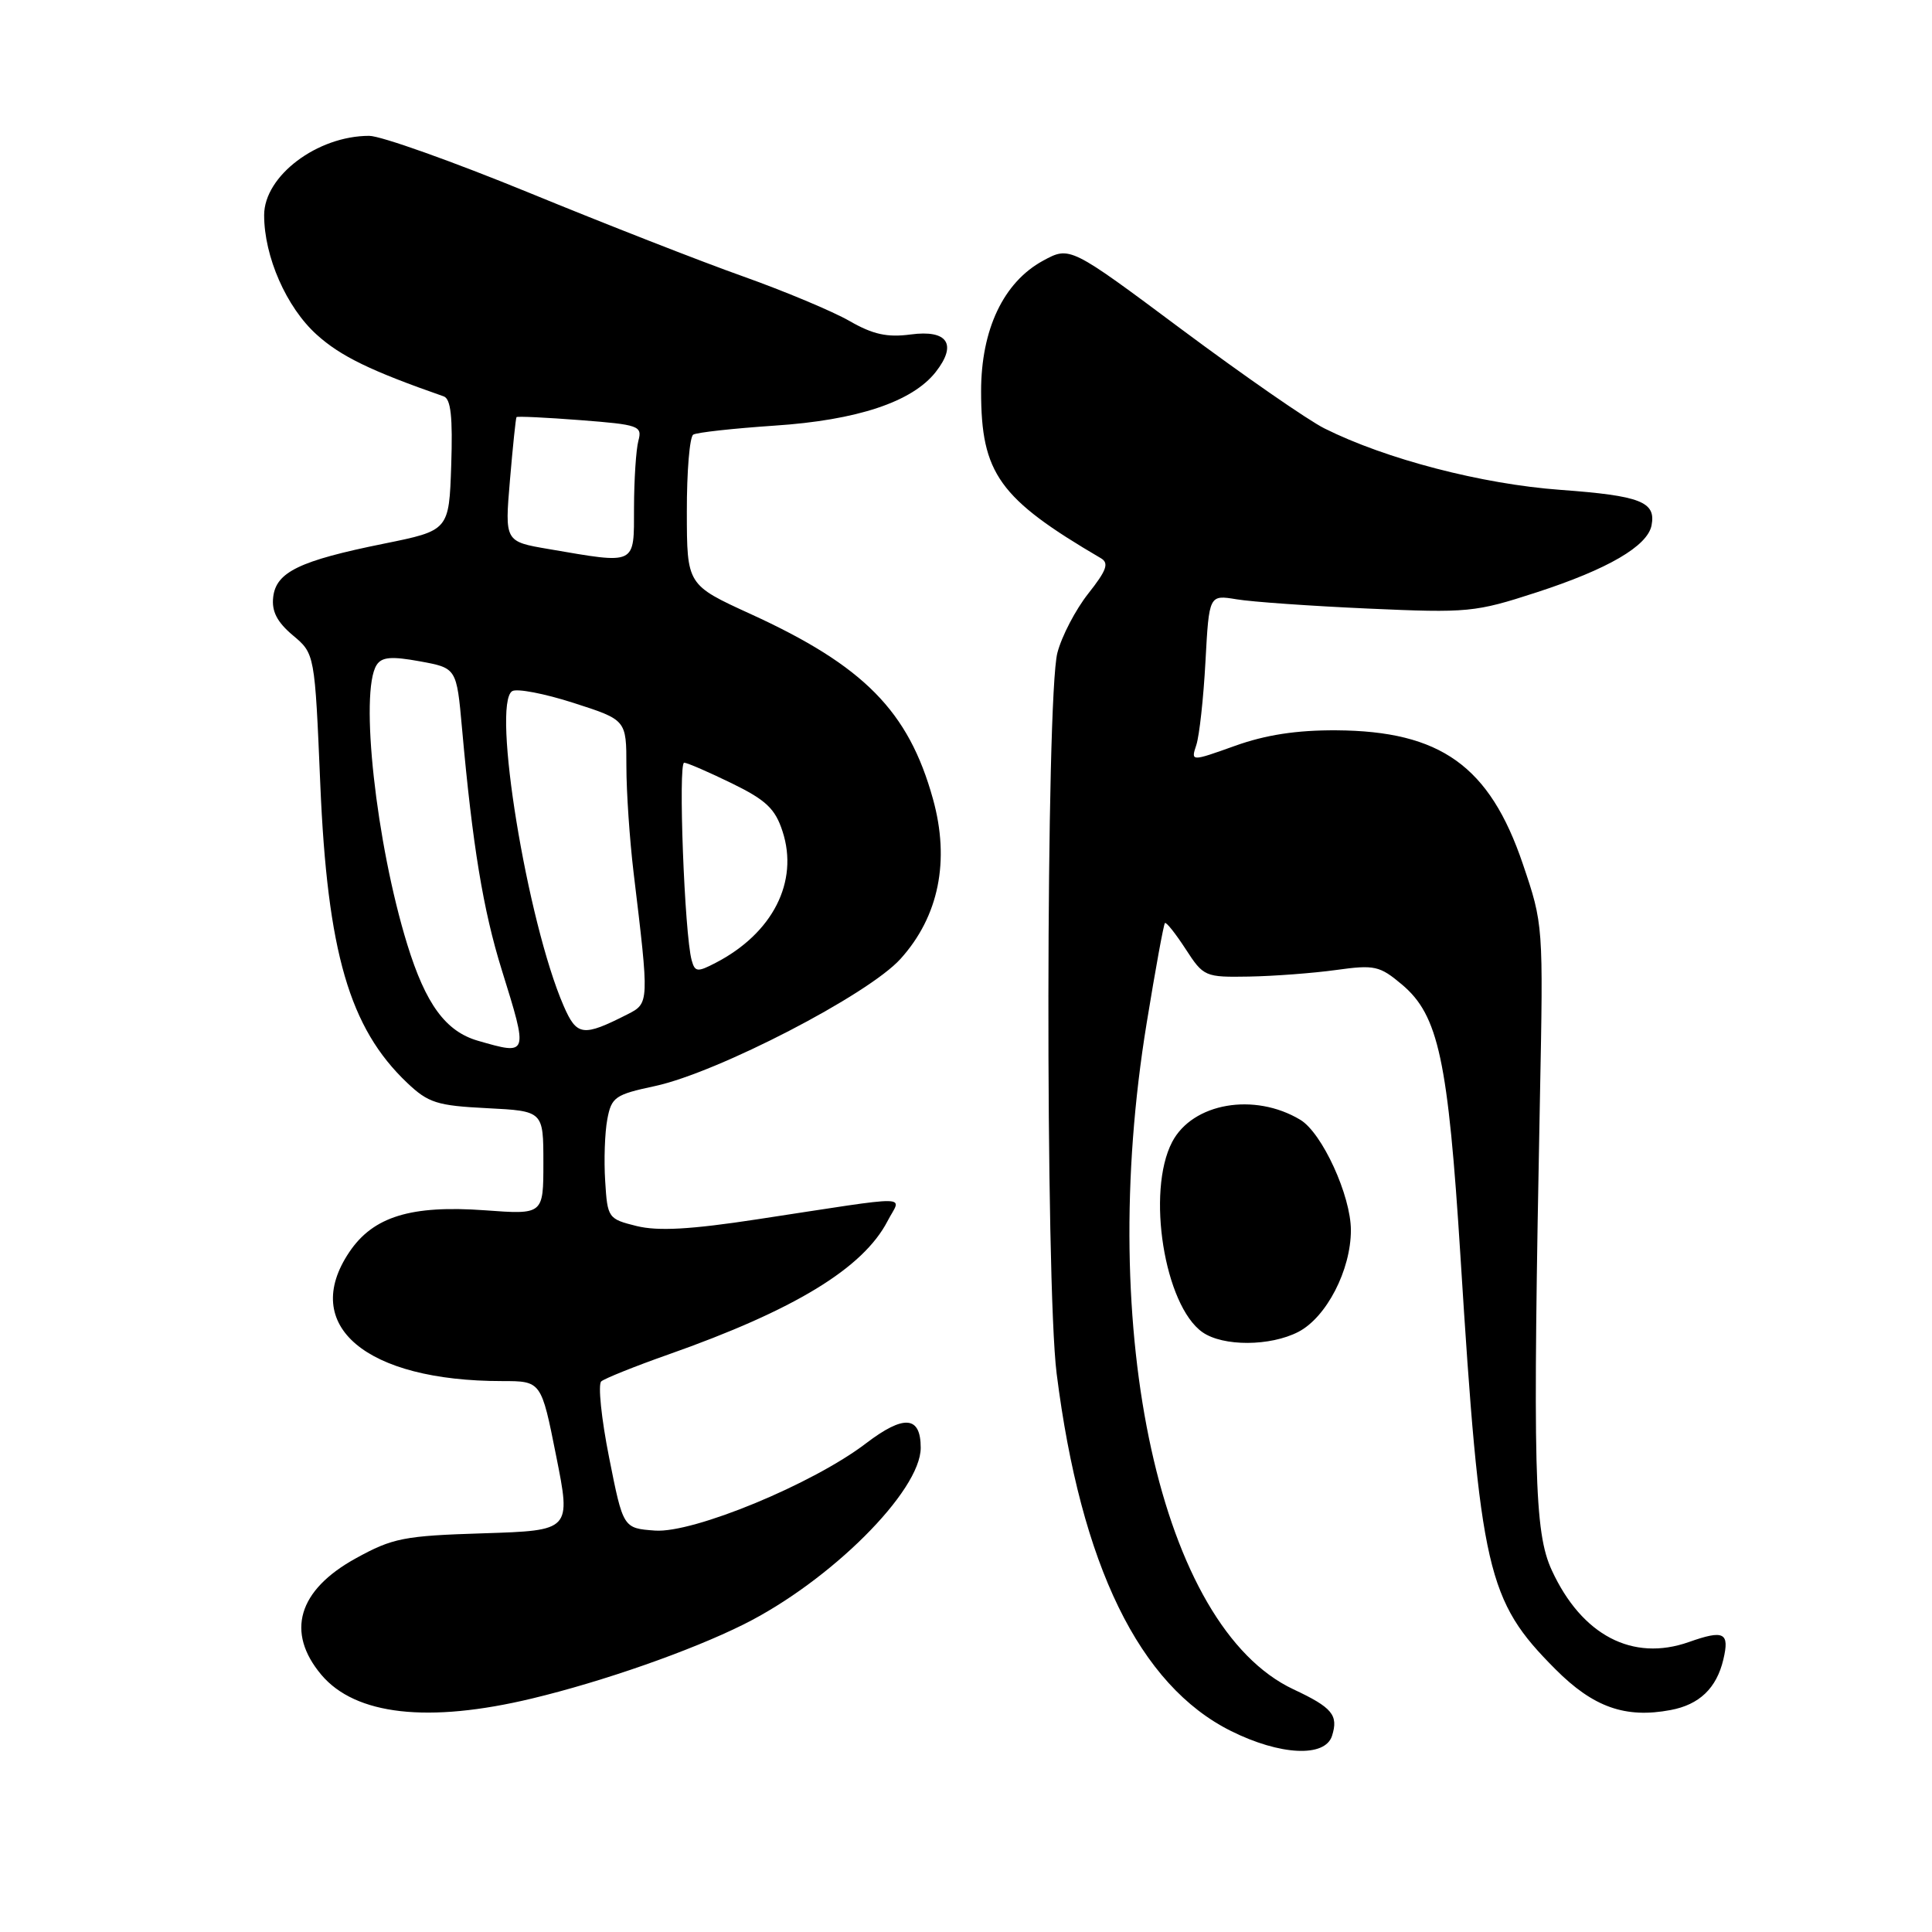 <?xml version="1.0" encoding="UTF-8" standalone="no"?>
<!DOCTYPE svg PUBLIC "-//W3C//DTD SVG 1.1//EN" "http://www.w3.org/Graphics/SVG/1.1/DTD/svg11.dtd" >
<svg xmlns="http://www.w3.org/2000/svg" xmlns:xlink="http://www.w3.org/1999/xlink" version="1.1" viewBox="0 0 256 256">
 <g >
 <path fill="currentColor"
d=" M 176.50 230.01 C 177.37 227.26 176.54 226.26 171.38 223.84 C 153.80 215.57 145.22 176.63 151.94 135.56 C 153.10 128.44 154.19 122.47 154.36 122.31 C 154.53 122.14 155.76 123.69 157.10 125.75 C 159.48 129.42 159.66 129.50 165.52 129.40 C 168.81 129.34 173.99 128.95 177.03 128.53 C 182.14 127.82 182.81 127.97 185.77 130.46 C 190.61 134.53 191.88 140.45 193.52 166.50 C 196.14 208.26 197.02 212.07 206.10 221.18 C 211.12 226.22 215.36 227.72 221.36 226.59 C 225.17 225.88 227.45 223.70 228.35 219.90 C 229.20 216.31 228.45 215.93 223.78 217.58 C 216.33 220.21 209.60 216.69 205.63 208.09 C 203.28 203.02 203.08 195.05 204.05 145.50 C 204.50 122.54 204.50 122.49 201.78 114.47 C 197.38 101.50 190.89 96.86 177.07 96.77 C 171.81 96.74 167.71 97.37 163.64 98.83 C 157.79 100.92 157.79 100.92 158.52 98.71 C 158.92 97.50 159.47 92.52 159.73 87.65 C 160.21 78.81 160.21 78.81 163.85 79.41 C 165.86 79.75 173.71 80.30 181.30 80.64 C 194.53 81.23 195.46 81.14 203.61 78.49 C 213.06 75.42 218.31 72.36 218.84 69.61 C 219.44 66.49 217.39 65.69 206.78 64.91 C 196.36 64.15 183.64 60.84 175.50 56.77 C 173.30 55.67 164.81 49.78 156.63 43.69 C 141.77 32.61 141.77 32.61 138.20 34.55 C 132.97 37.40 130.00 43.66 130.00 51.84 C 130.00 62.75 132.39 66.07 145.88 73.97 C 146.98 74.62 146.63 75.58 144.21 78.64 C 142.53 80.76 140.68 84.30 140.11 86.50 C 138.58 92.36 138.50 170.04 140.01 182.00 C 143.22 207.42 150.97 223.32 163.12 229.37 C 169.62 232.61 175.58 232.90 176.50 230.01 Z  M 70.50 225.06 C 79.91 222.80 91.49 218.75 98.50 215.26 C 110.00 209.54 122.00 197.58 122.00 191.84 C 122.00 187.60 119.78 187.42 114.75 191.25 C 107.72 196.63 91.86 203.18 86.79 202.81 C 82.57 202.50 82.57 202.50 80.71 193.13 C 79.68 187.97 79.22 183.43 79.67 183.04 C 80.13 182.65 84.10 181.05 88.50 179.50 C 105.25 173.60 114.37 168.05 117.61 161.79 C 119.41 158.30 121.62 158.33 100.37 161.56 C 91.48 162.92 87.20 163.15 84.37 162.46 C 80.58 161.52 80.49 161.39 80.19 156.50 C 80.01 153.75 80.14 150.07 80.47 148.32 C 81.02 145.37 81.50 145.04 86.78 143.91 C 95.08 142.13 115.05 131.80 119.32 127.06 C 124.40 121.44 125.90 114.06 123.62 105.86 C 120.39 94.22 114.47 88.22 99.46 81.36 C 91.02 77.50 91.02 77.50 91.01 67.81 C 91.00 62.48 91.38 57.88 91.86 57.59 C 92.33 57.30 97.16 56.77 102.61 56.40 C 113.58 55.68 120.87 53.25 123.98 49.30 C 126.87 45.62 125.57 43.66 120.66 44.32 C 117.56 44.73 115.67 44.32 112.56 42.53 C 110.33 41.25 103.98 38.59 98.45 36.62 C 92.92 34.66 80.15 29.66 70.06 25.52 C 59.97 21.39 50.46 18.00 48.92 18.00 C 42.04 18.00 35.00 23.31 35.00 28.51 C 35.00 34.00 37.95 40.72 41.95 44.33 C 45.13 47.21 49.13 49.15 58.79 52.52 C 59.74 52.85 60.00 55.25 59.79 61.63 C 59.50 70.29 59.50 70.29 50.86 72.04 C 39.68 74.30 36.58 75.80 36.20 79.12 C 35.98 81.00 36.71 82.42 38.80 84.18 C 41.71 86.62 41.71 86.62 42.44 103.92 C 43.38 126.17 46.30 136.22 53.95 143.48 C 56.75 146.14 57.91 146.51 64.55 146.84 C 72.00 147.22 72.00 147.22 72.00 154.08 C 72.00 160.94 72.00 160.94 64.25 160.37 C 54.46 159.66 49.45 161.20 46.29 165.90 C 39.73 175.64 48.45 183.00 66.53 183.00 C 71.72 183.00 71.72 183.00 73.69 192.90 C 75.67 202.80 75.67 202.80 64.08 203.17 C 53.50 203.50 52.04 203.79 47.14 206.49 C 39.49 210.70 37.84 216.28 42.58 221.92 C 47.09 227.27 56.76 228.36 70.50 225.06 Z  M 172.04 176.48 C 175.76 174.55 179.00 168.29 179.00 163.01 C 179.00 158.43 175.19 150.12 172.30 148.38 C 166.21 144.72 158.02 146.14 155.31 151.33 C 151.88 157.91 154.29 172.99 159.34 176.53 C 162.07 178.43 168.30 178.41 172.04 176.48 Z  M 63.31 137.90 C 59.05 136.66 56.41 133.06 53.97 125.16 C 49.83 111.77 47.63 91.71 49.90 88.12 C 50.58 87.05 51.86 86.94 55.64 87.63 C 60.50 88.52 60.50 88.52 61.22 96.51 C 62.61 112.04 64.02 120.59 66.48 128.50 C 70.02 139.88 70.04 139.84 63.31 137.90 Z  M 74.68 133.27 C 69.85 122.14 65.13 93.27 67.87 91.58 C 68.49 91.20 72.15 91.90 76.00 93.14 C 83.00 95.39 83.00 95.39 83.00 101.54 C 83.00 104.92 83.43 111.24 83.95 115.59 C 86.04 132.94 86.04 132.93 83.13 134.41 C 77.24 137.40 76.43 137.30 74.68 133.27 Z  M 91.65 127.24 C 90.70 123.83 89.84 101.00 90.66 101.06 C 91.12 101.09 93.97 102.33 97.00 103.81 C 101.50 106.01 102.72 107.16 103.69 110.16 C 105.87 116.83 102.39 123.67 94.81 127.59 C 92.41 128.84 92.08 128.80 91.65 127.24 Z  M 72.69 72.75 C 66.88 71.76 66.88 71.76 67.57 63.63 C 67.95 59.16 68.34 55.40 68.44 55.27 C 68.55 55.14 72.35 55.32 76.89 55.67 C 84.66 56.27 85.12 56.43 84.59 58.40 C 84.28 59.56 84.02 63.54 84.01 67.25 C 84.00 74.97 84.43 74.76 72.69 72.75 Z "/>
</g>
</svg>